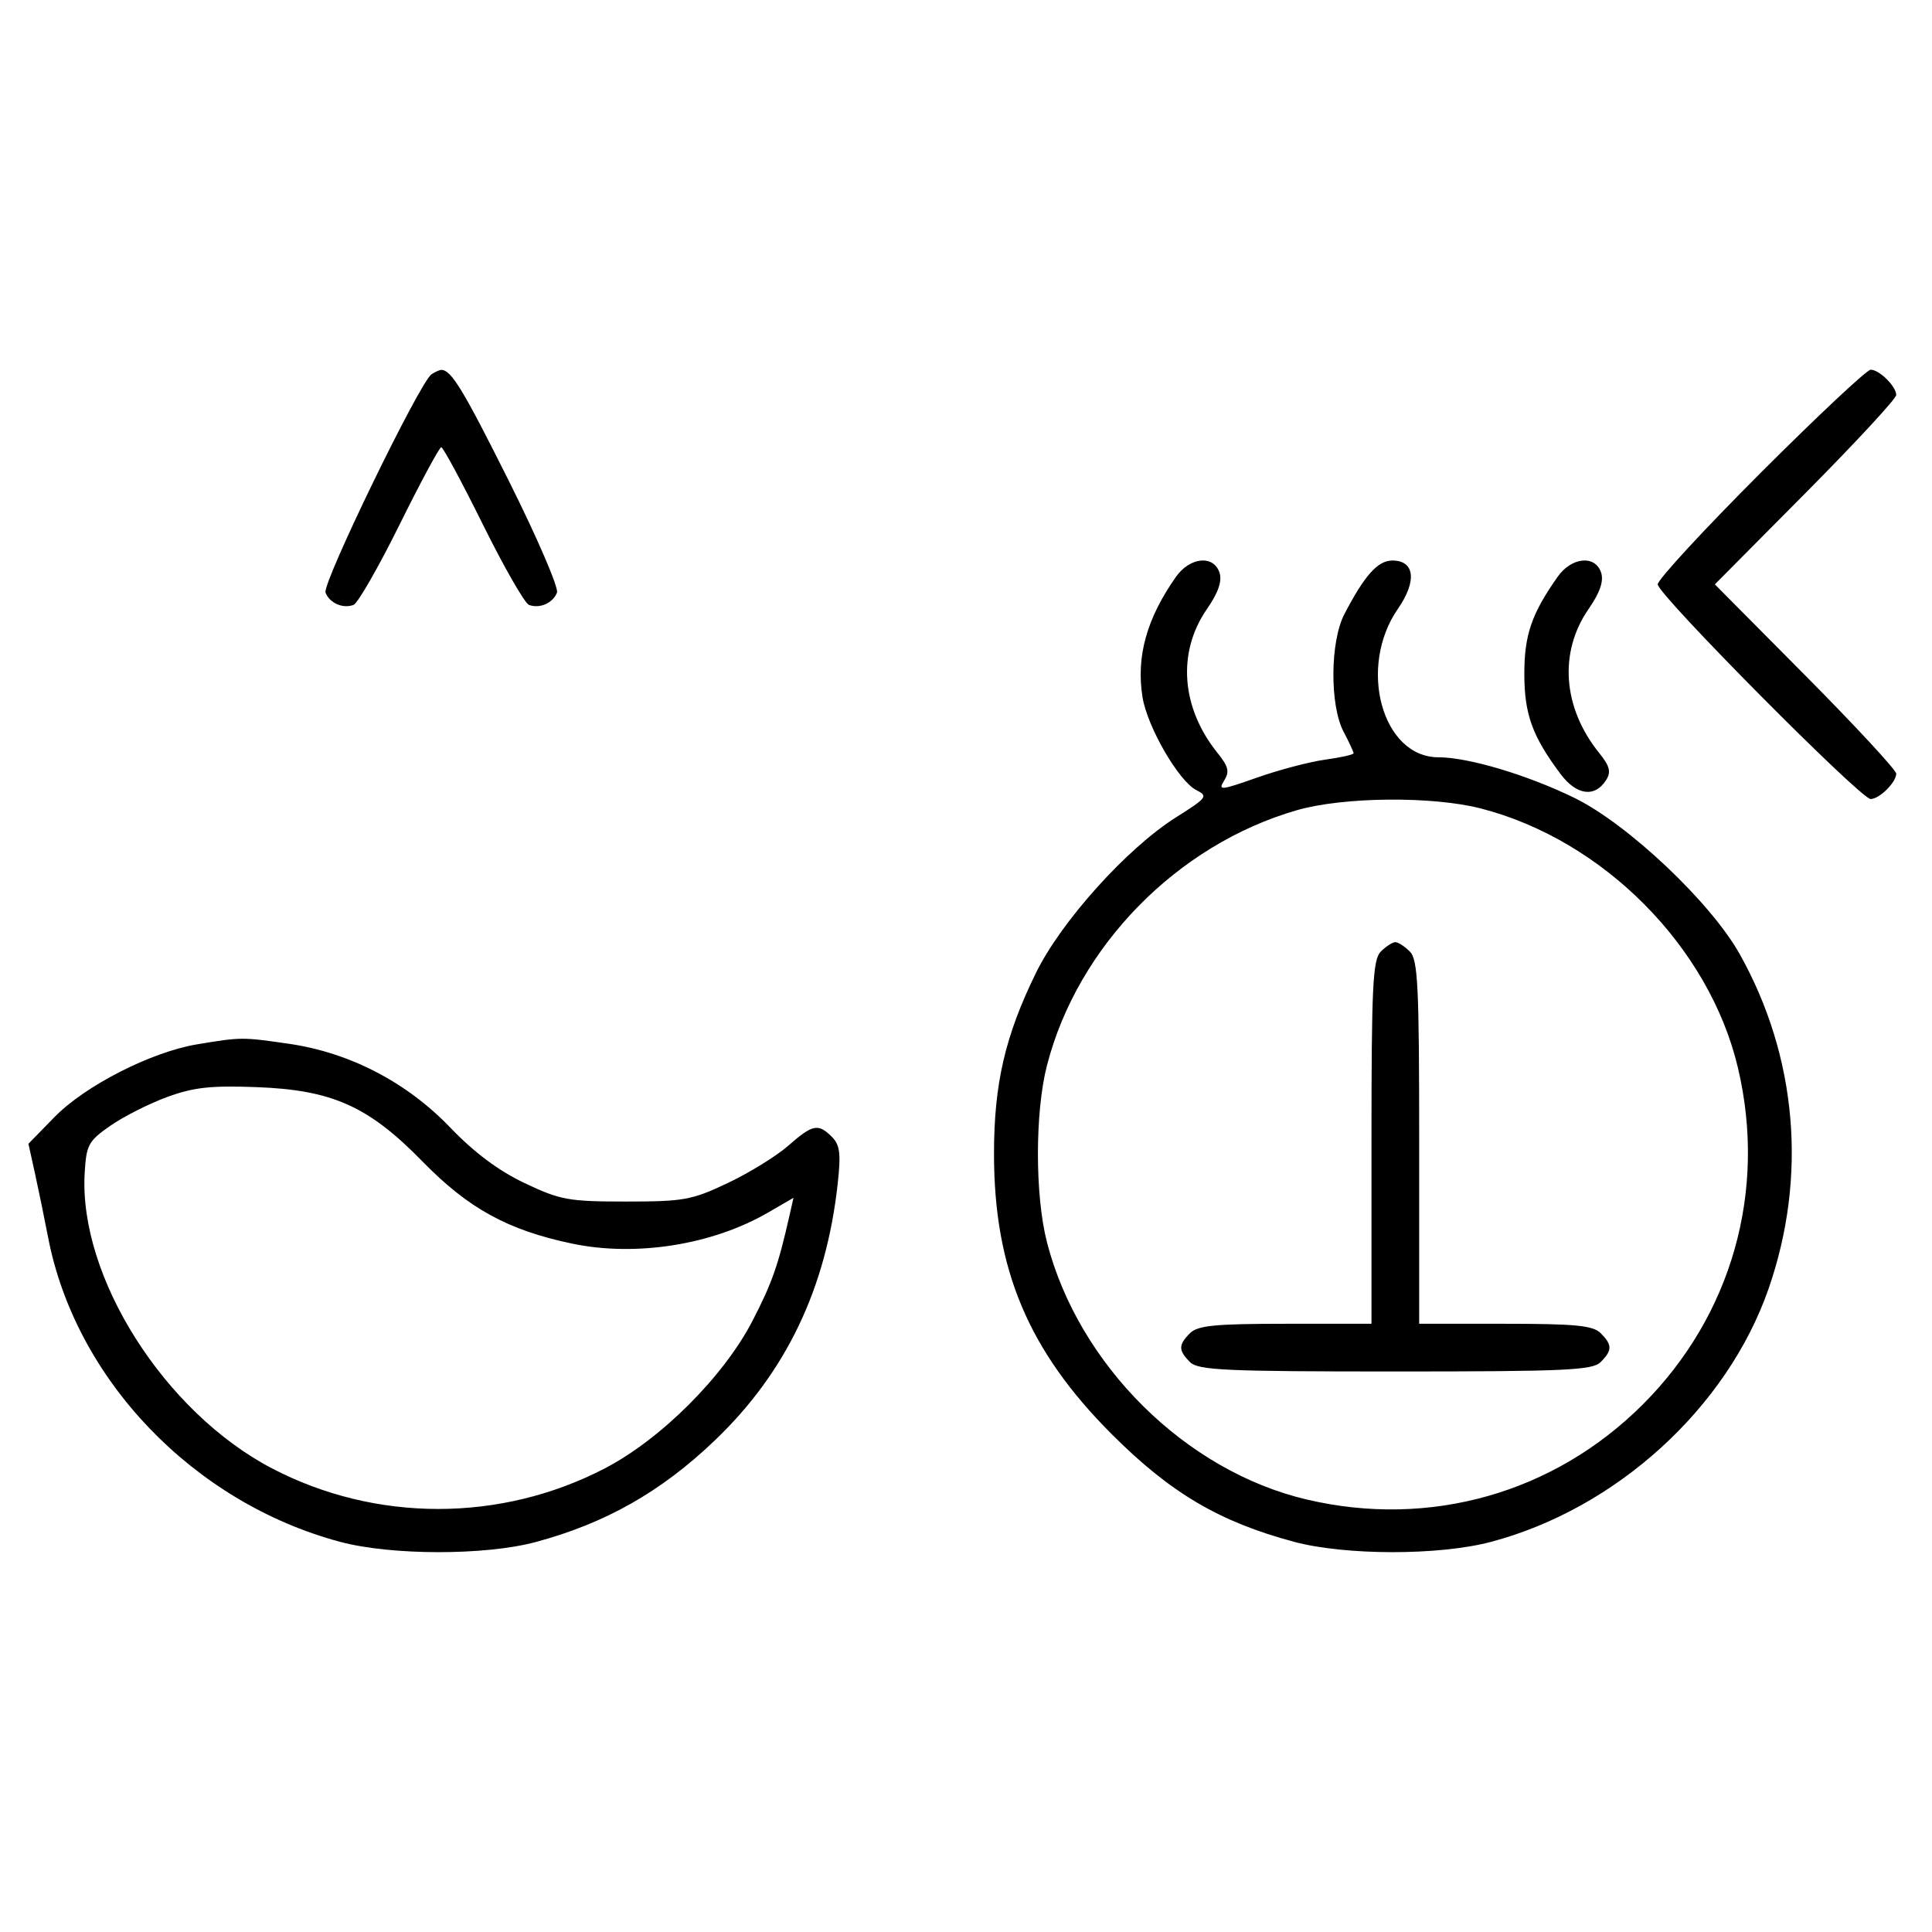 <svg xmlns="http://www.w3.org/2000/svg" width="324" height="324" viewBox="0 0 324 324" version="1.1">
	<path d="M 72.372 62.765 C 70.418 64.037, 54.003 97.844, 54.593 99.381 C 55.268 101.141, 57.513 102.124, 59.295 101.440 C 60.007 101.167, 63.480 95.106, 67.014 87.972 C 70.547 80.837, 73.691 75, 74 75 C 74.309 75, 77.453 80.837, 80.986 87.972 C 84.520 95.106, 87.993 101.167, 88.705 101.440 C 90.487 102.124, 92.732 101.141, 93.407 99.381 C 93.716 98.575, 90.096 90.173, 85.363 80.708 C 77.638 65.261, 75.672 62.031, 74 62.031 C 73.725 62.031, 72.992 62.361, 72.372 62.765 M 295.282 79.282 C 285.777 88.787, 278 97.210, 278 98 C 278 99.693, 312.031 134, 313.710 134 C 315.173 134, 318 131.200, 318 129.751 C 318 129.143, 311.156 121.750, 302.792 113.323 L 287.584 98 302.792 82.677 C 311.156 74.250, 318 66.857, 318 66.249 C 318 64.800, 315.173 62, 313.710 62 C 313.079 62, 304.787 69.777, 295.282 79.282 M 197.202 96.750 C 192.288 103.740, 190.516 110.119, 191.602 116.915 C 192.400 121.901, 197.699 131.049, 200.637 132.509 C 202.637 133.503, 202.422 133.793, 197.271 137.036 C 189.020 142.231, 177.986 154.475, 173.731 163.158 C 168.560 173.710, 166.696 181.751, 166.696 193.500 C 166.696 212.836, 172.450 226.530, 186.461 240.535 C 196.314 250.384, 204.471 255.198, 217 258.560 C 225.605 260.869, 241.318 260.881, 250 258.586 C 271.074 253.013, 289.651 236.081, 296.594 216.119 C 303.122 197.345, 301.383 177.187, 291.751 160 C 286.880 151.308, 272.957 138.159, 264 133.791 C 256.114 129.945, 246.244 127, 241.241 127 C 231.769 127, 227.645 111.892, 234.440 102.086 C 237.658 97.444, 237.257 94, 233.501 94 C 231.060 94, 228.830 96.493, 225.451 103 C 223.059 107.605, 222.987 118.271, 225.317 122.700 C 226.242 124.461, 227 126.090, 227 126.322 C 227 126.553, 224.863 127.035, 222.250 127.393 C 219.637 127.751, 214.492 129.105, 210.816 130.402 C 204.701 132.560, 204.231 132.603, 205.286 130.913 C 206.226 129.408, 206.024 128.551, 204.192 126.283 C 198.065 118.695, 197.381 109.387, 202.417 102.120 C 204.295 99.410, 204.968 97.474, 204.522 96.068 C 203.556 93.026, 199.559 93.398, 197.202 96.750 M 261.202 96.750 C 256.845 102.947, 255.633 106.483, 255.633 113 C 255.633 119.781, 256.968 123.471, 261.713 129.807 C 264.404 133.401, 267.484 133.795, 269.370 130.786 C 270.209 129.448, 269.951 128.462, 268.195 126.286 C 262.065 118.695, 261.380 109.388, 266.417 102.120 C 268.295 99.410, 268.968 97.474, 268.522 96.068 C 267.556 93.026, 263.559 93.398, 261.202 96.750 M 217.500 135.870 C 197.436 141.645, 180.733 158.691, 175.585 178.644 C 173.554 186.517, 173.554 200.483, 175.585 208.356 C 180.889 228.914, 198.828 246.683, 219.103 251.463 C 239.742 256.328, 260.600 250.431, 275.516 235.516 C 290.431 220.600, 296.328 199.742, 291.463 179.103 C 286.683 158.828, 268.914 140.889, 248.356 135.585 C 240.226 133.488, 225.296 133.625, 217.500 135.870 M 231.571 159.571 C 230.212 160.931, 230 165.242, 230 191.571 L 230 222 215.571 222 C 203.788 222, 200.855 222.288, 199.571 223.571 C 197.598 225.545, 197.598 226.455, 199.571 228.429 C 200.936 229.793, 205.463 230, 234 230 C 262.537 230, 267.064 229.793, 268.429 228.429 C 270.402 226.455, 270.402 225.545, 268.429 223.571 C 267.145 222.288, 264.212 222, 252.429 222 L 238 222 238 191.571 C 238 165.242, 237.788 160.931, 236.429 159.571 C 235.564 158.707, 234.471 158, 234 158 C 233.529 158, 232.436 158.707, 231.571 159.571 M 33.067 175.135 C 25.365 176.413, 14.281 182.064, 9.134 187.339 L 4.767 191.813 5.837 196.656 C 6.426 199.320, 7.428 204.200, 8.065 207.500 C 12.666 231.352, 32.421 251.965, 57 258.560 C 65.582 260.863, 81.345 260.883, 89.837 258.602 C 101.538 255.459, 110.848 250.182, 119.836 241.597 C 131.836 230.136, 138.576 216.044, 140.497 198.402 C 141.036 193.451, 140.850 191.993, 139.509 190.652 C 137.214 188.357, 136.279 188.548, 132.179 192.147 C 130.208 193.878, 125.648 196.691, 122.047 198.397 C 116.017 201.255, 114.670 201.500, 105 201.500 C 95.344 201.500, 93.977 201.252, 88 198.418 C 83.607 196.335, 79.555 193.310, 75.500 189.086 C 68.195 181.477, 58.638 176.517, 48.444 175.043 C 40.576 173.906, 40.472 173.907, 33.067 175.135 M 28 183.982 C 24.975 185.094, 20.700 187.259, 18.500 188.793 C 14.823 191.357, 14.476 191.996, 14.201 196.707 C 13.183 214.125, 27.570 236.820, 45.603 246.243 C 62.970 255.318, 83.942 255.327, 101.397 246.268 C 110.827 241.374, 121.370 230.845, 126.198 221.500 C 129.486 215.136, 130.510 212.213, 132.434 203.687 L 133.069 200.875 128.785 203.359 C 119.466 208.761, 106.678 210.793, 96.006 208.568 C 85.205 206.316, 78.570 202.683, 70.880 194.808 C 61.799 185.507, 55.727 182.786, 43 182.313 C 35.325 182.028, 32.444 182.348, 28 183.982 " stroke="none" fill="black" fill-rule="evenodd"/>
</svg>
